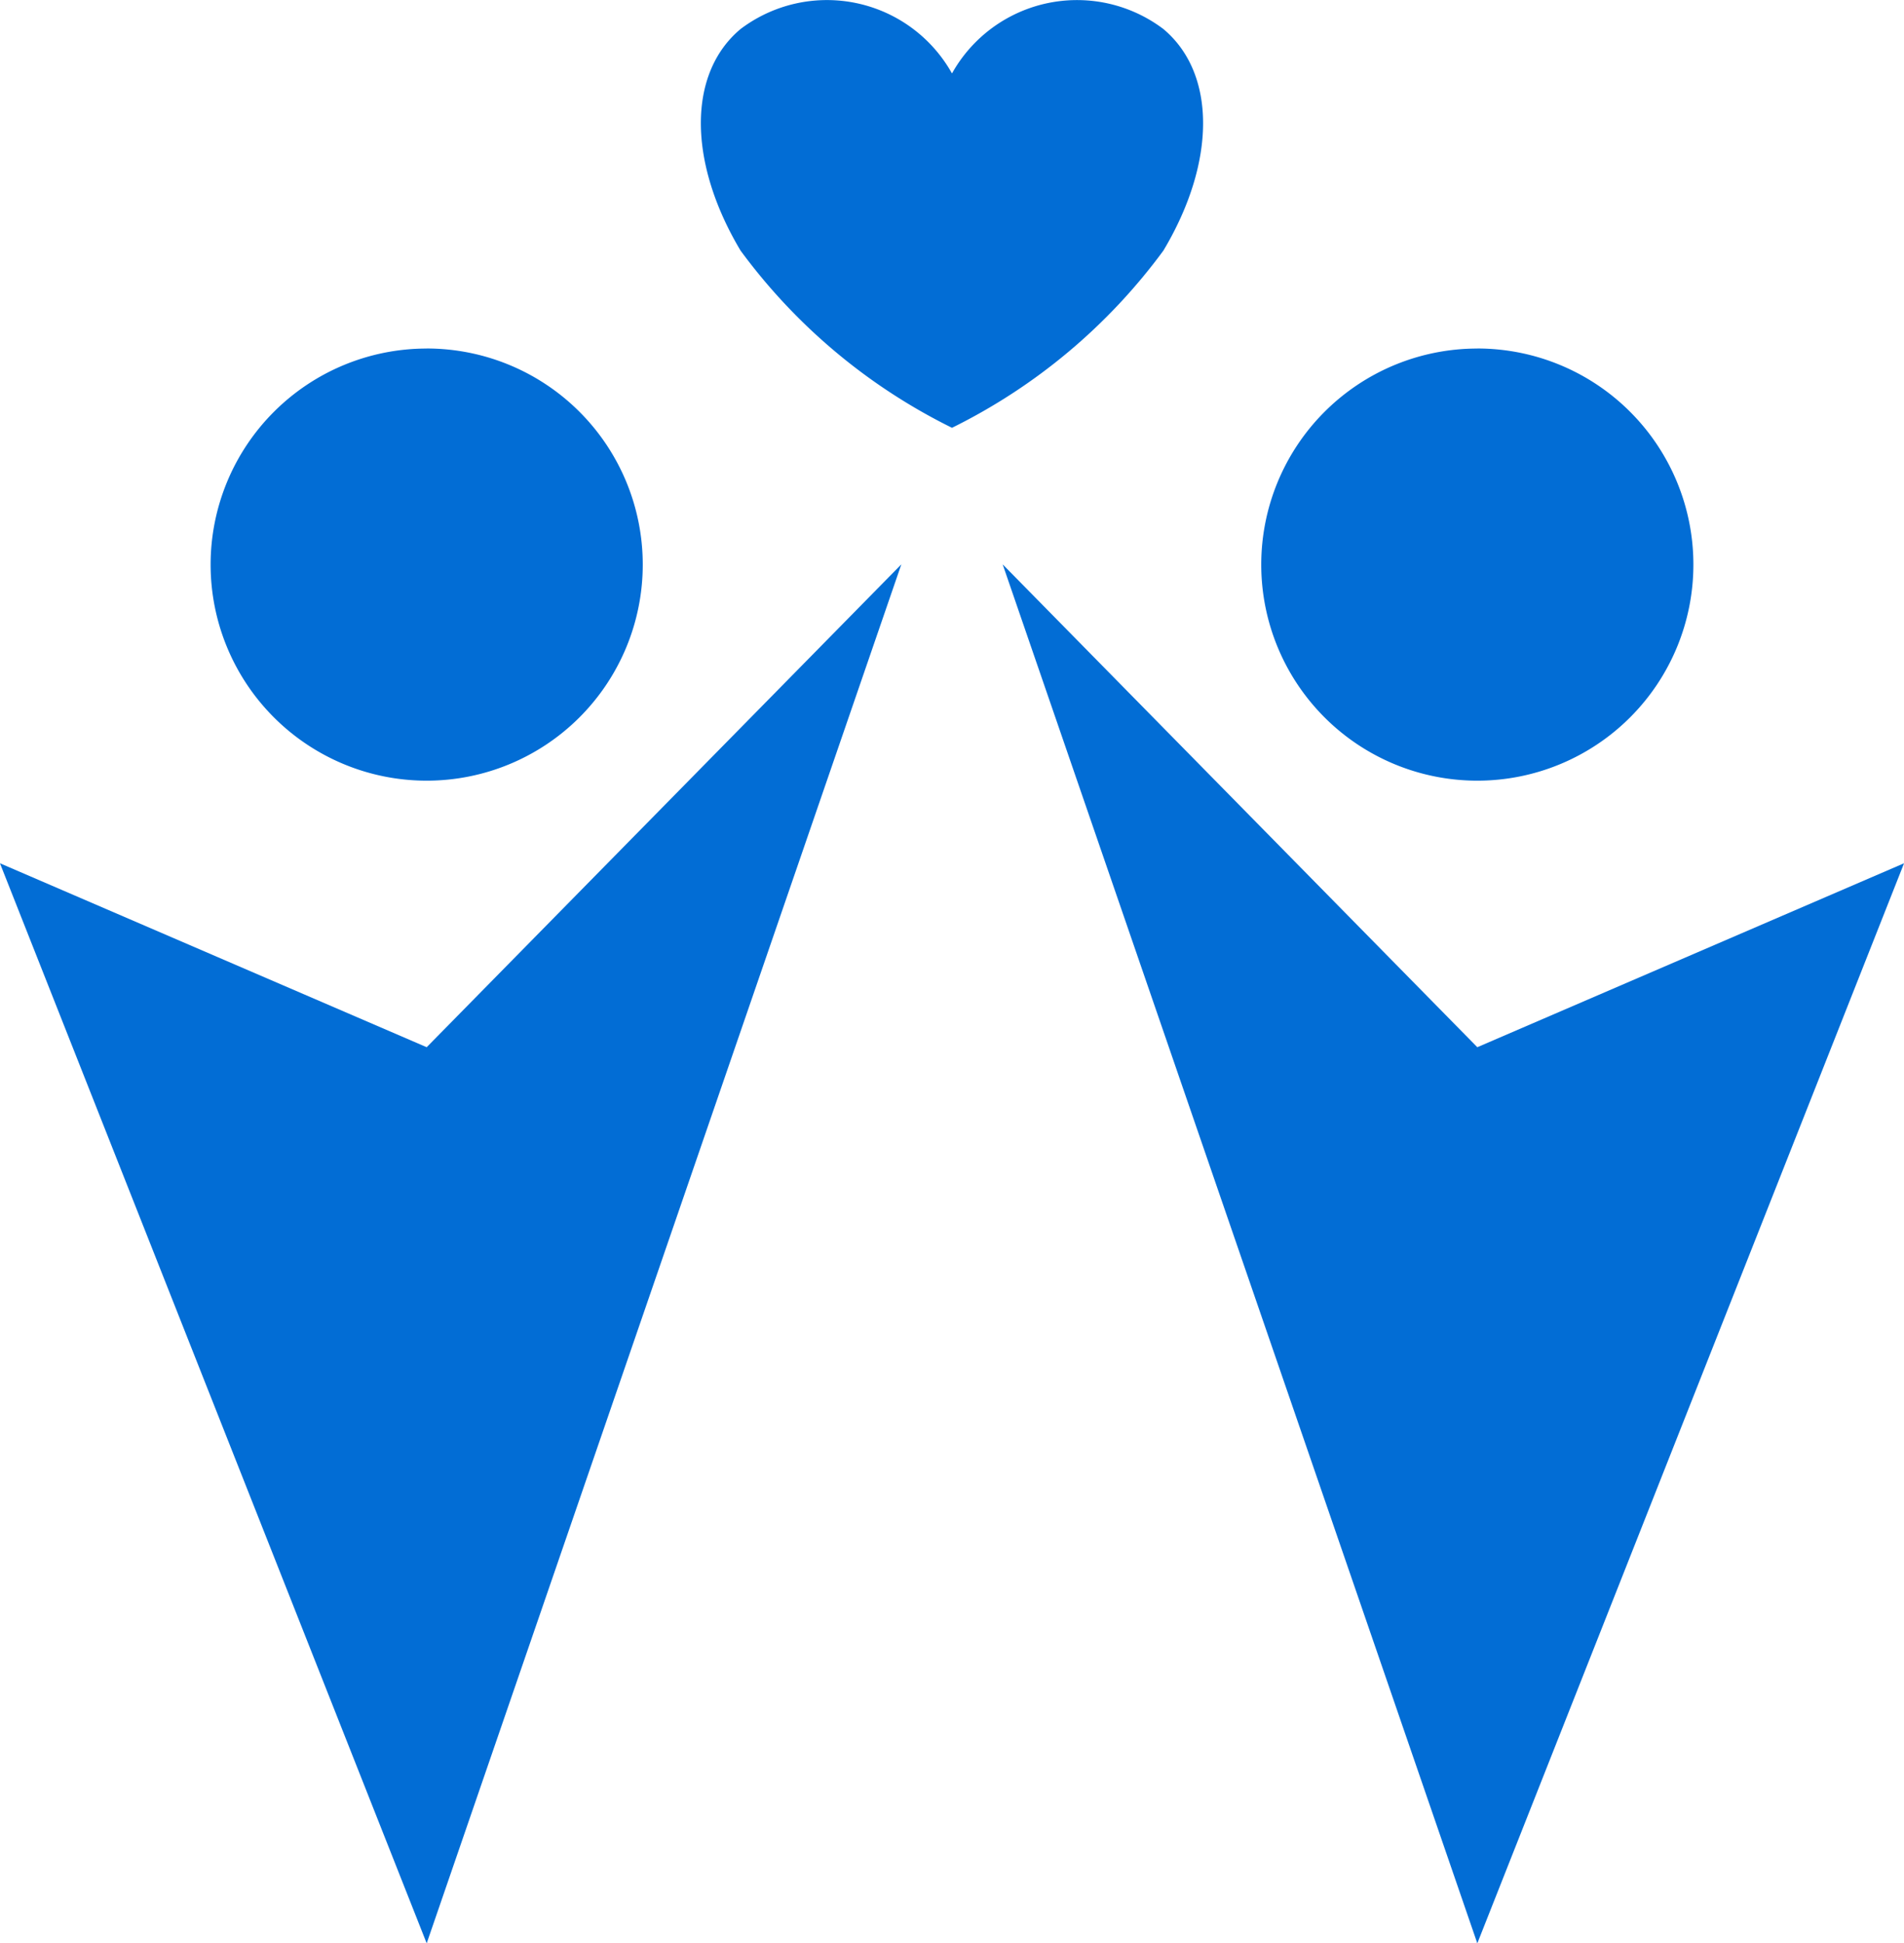 <svg xmlns="http://www.w3.org/2000/svg" width="35.248" height="35.973" viewBox="0 0 35.248 35.973">
  <path id="Teenagers" d="M590.737,1737.97l8.787-25.526-8.787,8.938-7.9-3.405Zm19.45,0,7.9-19.993-7.9,3.405-8.787-8.938Zm-19.45-29.522a4,4,0,1,1-4,4A4,4,0,0,1,590.737,1708.449Zm19.45,0a4,4,0,1,1-4,4A4,4,0,0,1,610.187,1708.449Zm-9.725-5.092a2.652,2.652,0,0,1,3.914-.821c.979.821.979,2.461,0,4.1a10.766,10.766,0,0,1-3.914,3.281,10.765,10.765,0,0,1-3.915-3.281c-.979-1.641-.979-3.281,0-4.1A2.652,2.652,0,0,1,600.462,1703.357Z" transform="translate(-582.838 -1701.997)" fill="#026dd5" fill-rule="evenodd"/>
</svg>
